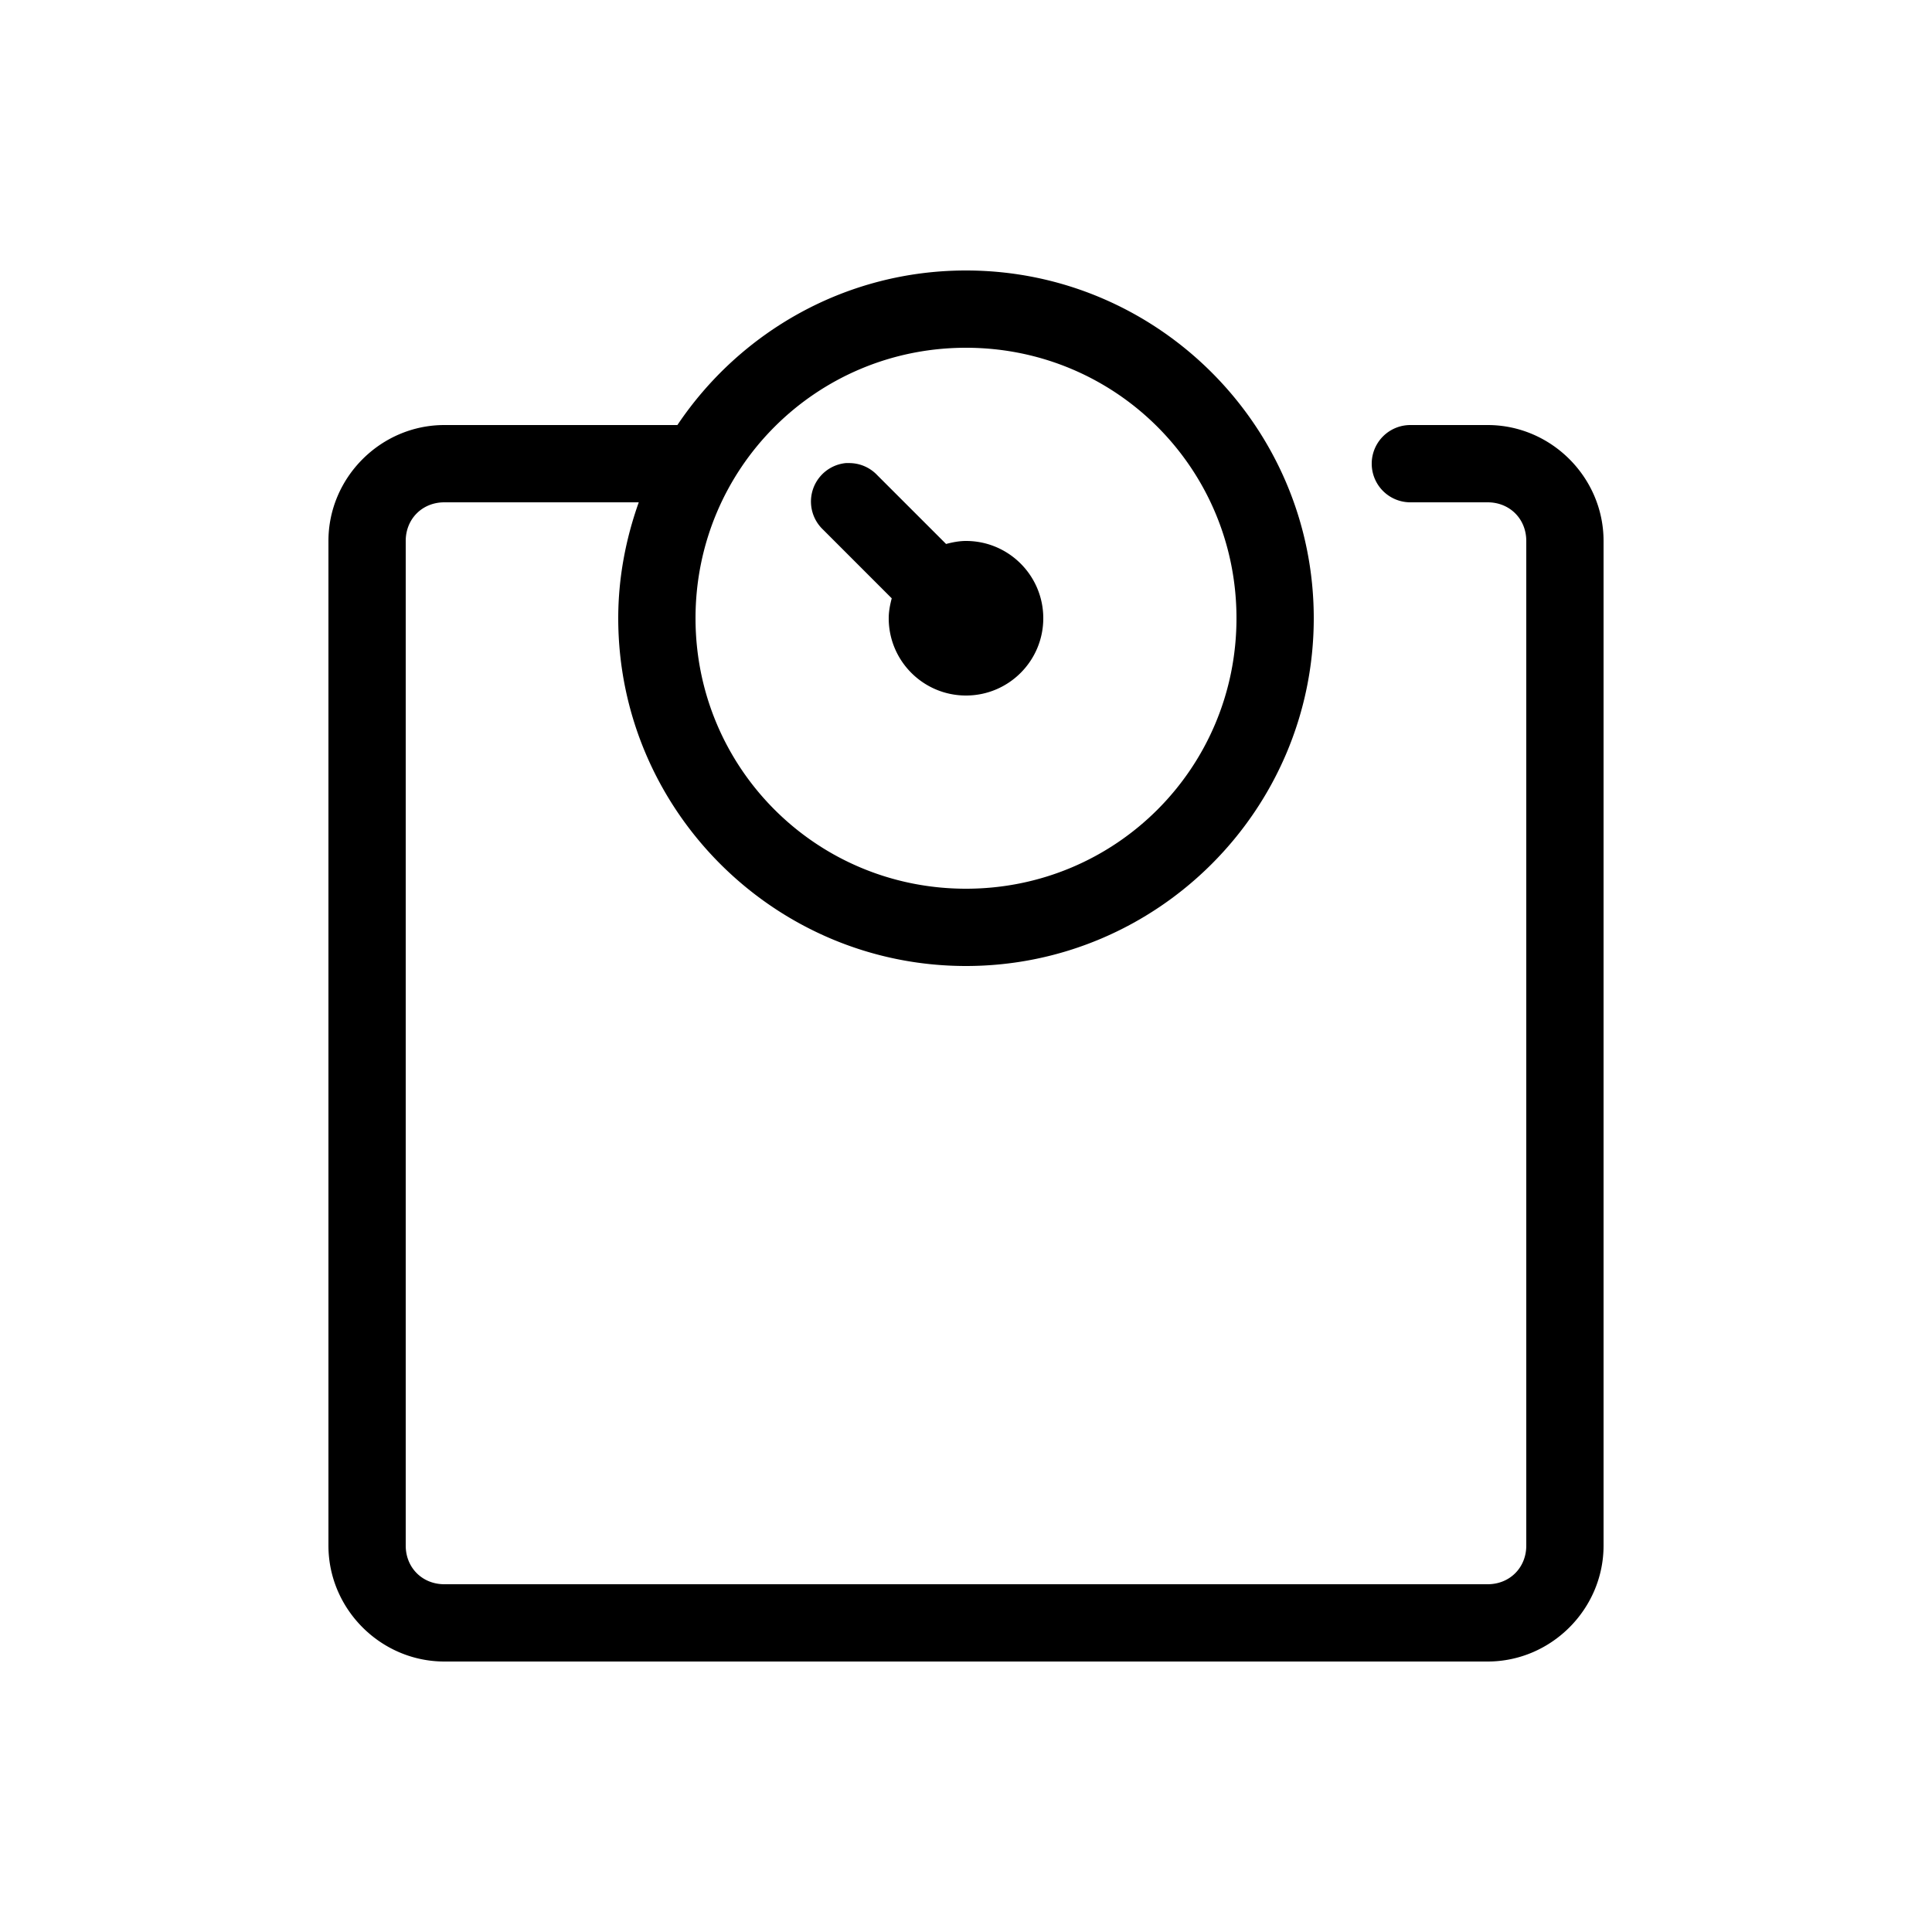 <svg height='100px' width='100px'  xmlns:dc="http://purl.org/dc/elements/1.1/" xmlns:cc="http://creativecommons.org/ns#" xmlns:rdf="http://www.w3.org/1999/02/22-rdf-syntax-ns#" xmlns:svg="http://www.w3.org/2000/svg" xmlns="http://www.w3.org/2000/svg" xmlns:sodipodi="http://sodipodi.sourceforge.net/DTD/sodipodi-0.dtd" xmlns:inkscape="http://www.inkscape.org/namespaces/inkscape" fill="#000000" version="1.1" x="0px" y="0px" viewBox="0 0 100 100"><path style="opacity:1;color:#000000;fill:#000000;stroke:none;stroke-width:42.625;marker:none;visibility:visible;display:inline;overflow:visible;enable-background:accumulate" d="M 50 14 C 43.777 14 38.295 17.181 35.062 22 L 23 22 C 19.711 22 17 24.711 17 28 L 17 80 C 17 83.289 19.711 86 23 86 L 77 86 C 80.289 86 83 83.289 83 80 L 83 28 C 83 24.711 80.289 22 77 22 L 73 22 A 2 2 0 1 0 73 26 L 77 26 C 78.143 26 79 26.857 79 28 L 79 80 C 79 81.143 78.143 82 77 82 L 23 82 C 21.857 82 21 81.143 21 80 L 21 28 C 21 26.857 21.857 26 23 26 L 33.062 26 C 32.394 27.88 32 29.895 32 32 C 32 41.917 40.083 50 50 50 C 59.917 50 68 41.917 68 32 C 68 22.083 59.917 14 50 14 z M 50 18 C 57.756 18 64 24.244 64 32 C 64 39.756 57.756 46 50 46 C 42.244 46 36 39.756 36 32 C 36 24.244 42.244 18 50 18 z M 43.781 23.969 A 2 2 0 0 0 42.594 27.406 L 46.156 30.969 C 46.069 31.298 46 31.643 46 32 C 46 34.209 47.791 36 50 36 C 52.209 36 54 34.209 54 32 C 54 29.791 52.209 28 50 28 C 49.643 28 49.298 28.069 48.969 28.156 L 45.406 24.594 A 2 2 0 0 0 43.969 23.969 A 2 2 0 0 0 43.781 23.969 z "></path></svg>